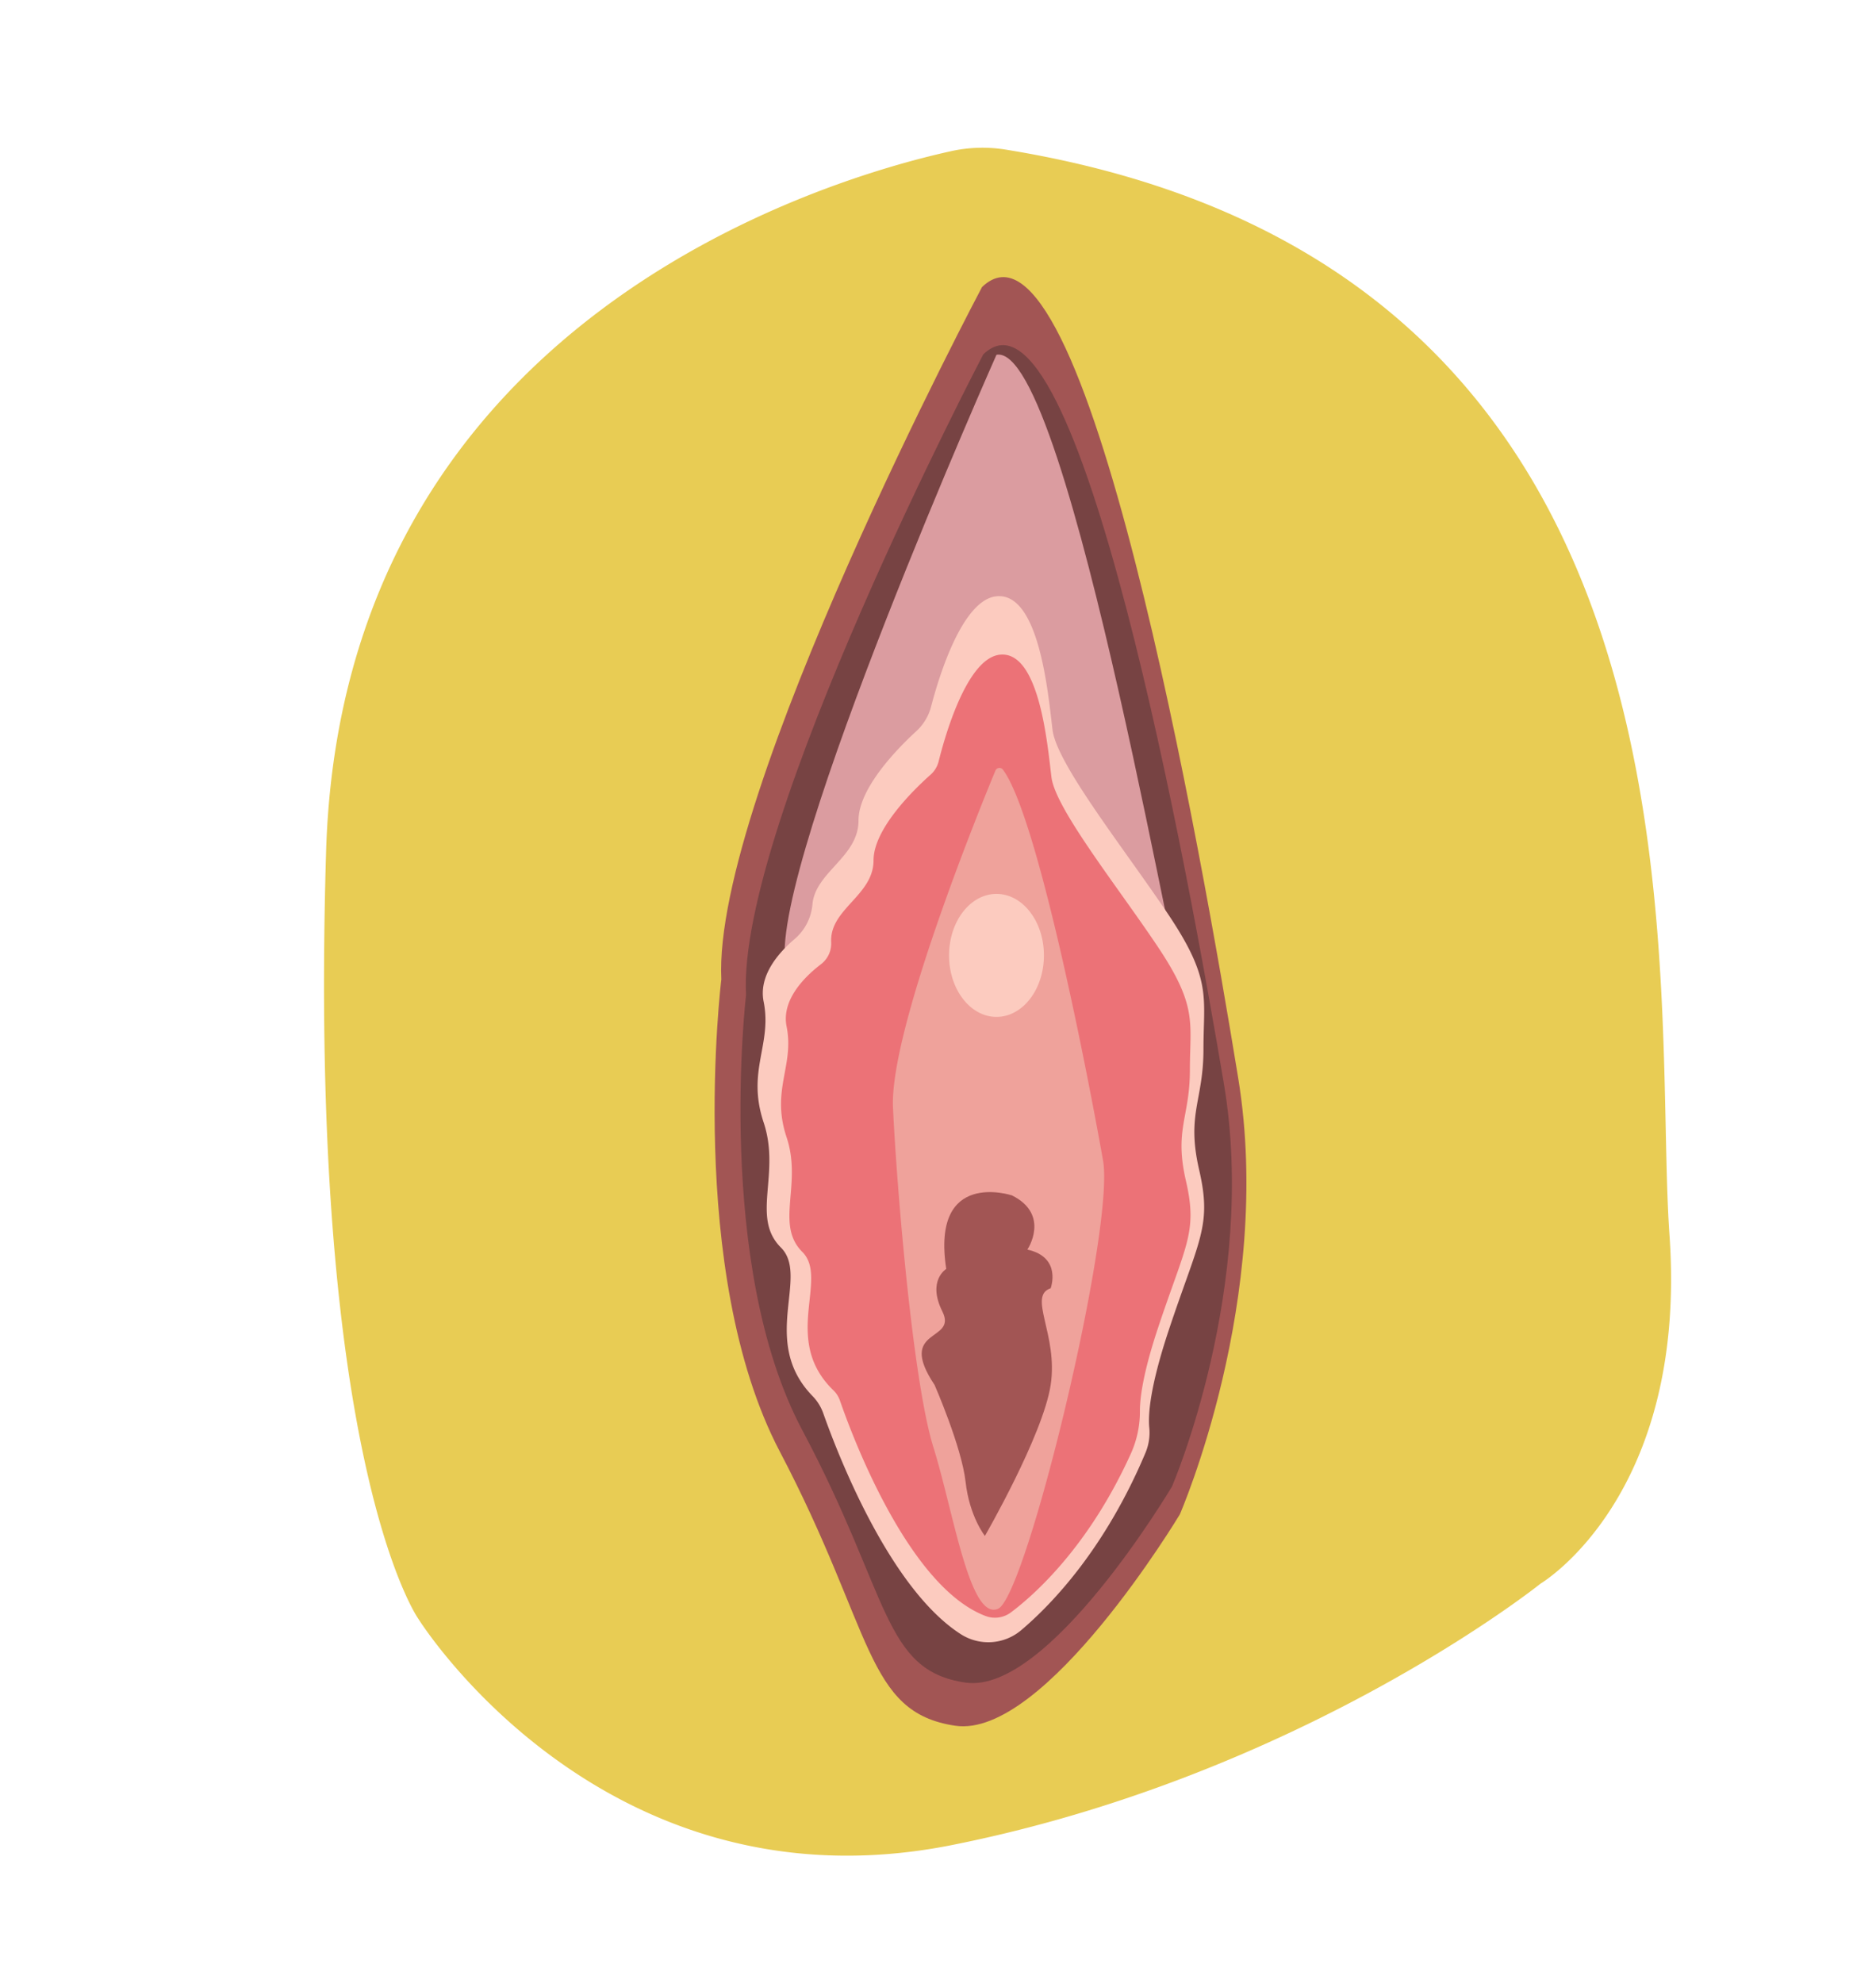<svg xmlns="http://www.w3.org/2000/svg" width="724" height="765" viewBox="0 0 724 765"><defs><style>.cls-1{fill:#e8cc54;}.cls-2{fill:#a25554;}.cls-3{fill:#774343;}.cls-4{fill:#db9ca0;}.cls-5{fill:#fccbbf;}.cls-6{fill:#ec7277;}.cls-7{fill:#efa29b;}</style></defs><title>kusse</title><g id="Layer_8" data-name="Layer 8"><path class="cls-1" d="M387.78,57.67a56.18,56.18,0,0,0-21.15.75C318.34,69.15,132,123.76,125.85,328.57c-7.1,235.38,35.51,295.9,35.51,295.9s71,114.33,206,87.43S594.58,611,594.58,611s56.82-33.62,49.72-134.5C637.27,376.79,668.43,102.88,387.78,57.67Z"/><path class="cls-2" d="M379,110.74s-104.09,196-100.62,267.15c0,0-13.87,112.75,22.55,182.14s33,100.62,67.66,105.82,86.73-81.53,86.73-81.53,36.43-83.27,22.55-168.27S418.91,72.58,379,110.74Z"/><path class="cls-3" d="M379.47,136.74s-95.11,181.49-91.55,247.13c0,0-12.25,104.17,21.73,168s30.92,92.72,63,97.35,79.67-75.7,79.67-75.7,33.22-77.05,20-155.46S416.12,101.31,379.47,136.74Z"/><path class="cls-4" d="M384.57,136.88S298,331.58,303,371.52c0,0,76.55-108.17,81.54-103.17S457.8,363.2,457.8,384.84,412.86,131.89,384.57,136.88Z"/><path class="cls-5" d="M394.17,628.94c11.84-10.05,32.33-31.38,47.95-68.51a20,20,0,0,0,1.41-9.65c-.47-5,.26-15.75,7.61-37.81C462.79,478,467.78,473,462.79,451.4s1.66-26.62,1.66-46.59,3.33-26.63-13.31-51.59S407.87,295,406.21,281.66s-5-53.25-21.64-51.59c-13,1.3-22,30.1-25.24,42.58a19.51,19.51,0,0,1-5.65,9.42c-7.53,6.92-22.36,22.12-22.36,34.54,0,14.14-16.83,19.87-17.79,32.51a19.84,19.84,0,0,1-7.07,13.37c-6.34,5.45-13.72,14.15-11.75,24,3.33,16.64-6.66,26.63,0,46.6s-5,36.61,6.66,48.26c11.16,11.16-8.24,36.08,12.09,57.18a18.3,18.3,0,0,1,4.22,6.66c5.23,14.84,25.34,67.58,53.19,85.39A19.66,19.66,0,0,0,394.17,628.94Z"/><path class="cls-6" d="M390.13,622.14c8.85-6.63,30-25.2,46.35-61.38a39.35,39.35,0,0,0,3.44-16.31c0-5.3,1.31-15.05,7.08-32.36,10.68-32.06,15.26-36.64,10.68-56.48s1.53-24.42,1.53-42.74,3.05-24.42-12.21-47.32-39.69-53.42-41.21-65.64-4.58-48.84-19.85-47.31c-12.75,1.27-21.24,31.31-23.69,41.16a10.1,10.1,0,0,1-3.13,5.16c-6.15,5.46-22,20.74-22,33.05,0,13.63-17.05,18.74-16.34,31.64a10.05,10.05,0,0,1-4,8.47c-6.11,4.69-15.29,13.64-13.21,24,3.05,15.26-6.11,24.42,0,42.74s-4.58,33.58,6.1,44.26C320,493.5,301.45,517,321.7,536.51a10,10,0,0,1,2.46,3.9c4.36,12.64,26.15,71.7,56.15,83.09A10.26,10.26,0,0,0,390.13,622.14Z"/><path class="cls-7" d="M387.09,297a1.69,1.69,0,0,0-2.93.33c-6.37,15.38-40.94,100.38-39.53,130.11,1.56,32.74,7.8,106,15.59,130.95s14,67,24.94,62.35,45.21-146.53,40.53-173C421.23,422.43,401.11,316,387.09,297Z"/><ellipse class="cls-5" cx="384.57" cy="368.63" rx="18.31" ry="23.73"/><path class="cls-2" d="M390.56,461.24s-31.35-10.45-25.38,28.37c0,0-7.46,4.47-1.49,16.42s-17.92,6-3,28.36c0,0,10.45,23.89,11.95,37.33s7.46,20.9,7.46,20.9,22.4-38.82,25.38-58.23-9-34.33,0-37.32c0,0,4.48-11.94-9-14.93C396.53,482.14,405.49,468.7,390.56,461.24Z"/></g></svg>
